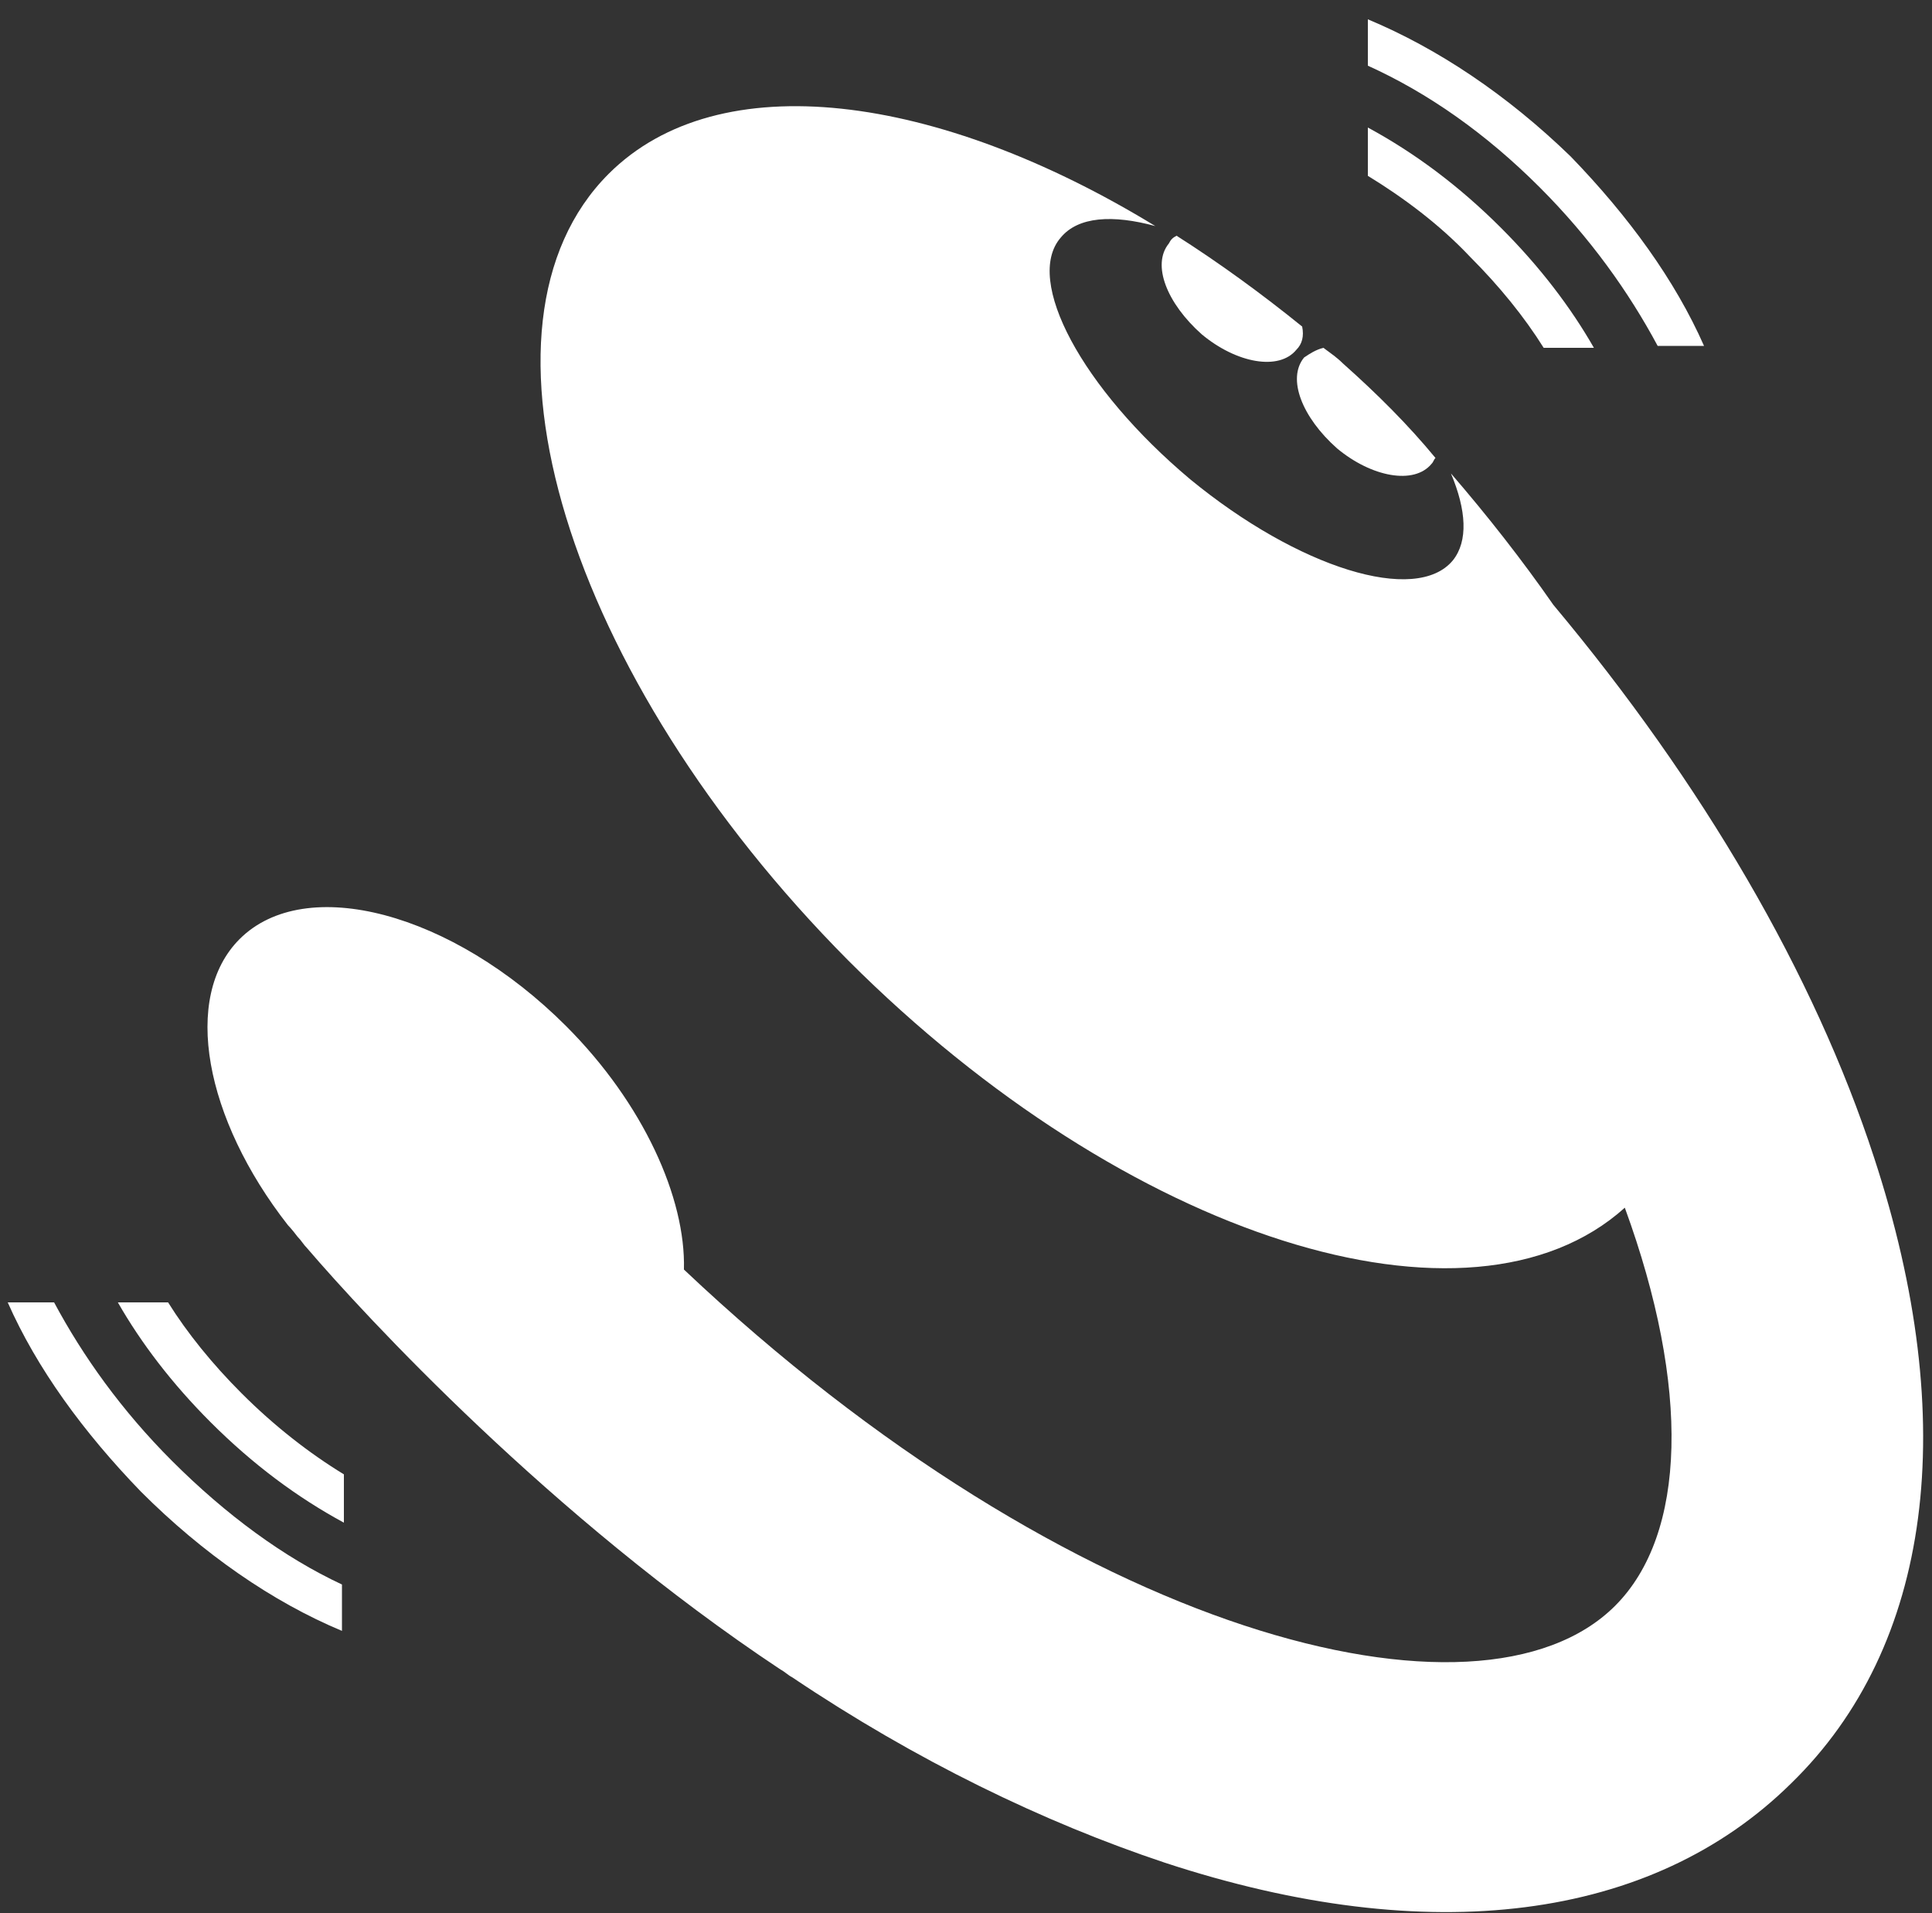 <?xml version="1.0" encoding="utf-8"?>
<!-- Generator: Adobe Illustrator 28.4.1, SVG Export Plug-In . SVG Version: 6.00 Build 0)  -->
<svg version="1.1" id="Layer_1" xmlns="http://www.w3.org/2000/svg" xmlns:xlink="http://www.w3.org/1999/xlink" x="0px"
	y="0px" viewBox="0 0 100 99" style="enable-background:new 0 0 100 99;" xml:space="preserve" fill="#ffffff">
	<rect x="0" y="0" width="100" height="99" fill="#333333" stroke="none"/>
	<g>
		<path d="M69.5,18.8c-0.3-0.3-0.6-0.5-1-0.8c-0.4,0.1-0.7,0.3-1,0.5c-0.9,1.1-0.1,3.1,1.7,4.7c1.8,1.5,4,1.9,4.9,0.8
		c0.1-0.1,0.1-0.2,0.2-0.3C72.9,22,71.3,20.4,69.5,18.8z" />
	</g>
	<g>
		<path d="M60.9,12.2c-0.2,0.1-0.3,0.2-0.4,0.4c-0.9,1.1-0.1,3.1,1.7,4.7c1.8,1.5,4,1.9,4.9,0.8c0.3-0.3,0.4-0.7,0.3-1.2
		C65.3,15.2,63.1,13.6,60.9,12.2z" />
	</g>
	<g>
		<path d="M79.7,9.7c2.6,2.6,4.6,5.4,6.1,8.2c0.8,0,1.6,0,2.4,0c-1.5-3.4-3.9-6.7-6.9-9.8C78,4.9,74.4,2.5,70.8,1v2.4
		C73.9,4.8,76.9,6.9,79.7,9.7z" />
		<path d="M76.1,13.3c1.5,1.5,2.8,3.1,3.8,4.7c0.9,0,1.7,0,2.6,0c-1.2-2.1-2.8-4.2-4.8-6.2c-2.2-2.2-4.5-3.9-6.9-5.2v2.5
		C72.6,10.2,74.5,11.6,76.1,13.3z" />
	</g>
	<g>
		<path d="M8.9,75.6c-2.6-2.6-4.6-5.4-6.1-8.2c-0.8,0-1.6,0-2.4,0c1.5,3.4,3.9,6.7,6.9,9.8c3.2,3.2,6.8,5.7,10.4,7.2V82
		C14.7,80.6,11.7,78.4,8.9,75.6z" />
		<path d="M12.5,72.1C11,70.6,9.7,69,8.7,67.4c-0.9,0-1.7,0-2.6,0c1.2,2.1,2.8,4.2,4.8,6.2c2.2,2.2,4.5,3.9,6.9,5.2v-2.5
		C16,75.2,14.2,73.8,12.5,72.1z" />
	</g>
	<path d="M97,59.9c-3.1-9.5-8.9-19.4-16.6-28.6c-1.6-2.3-3.4-4.6-5.3-6.8c0.8,1.9,0.9,3.5,0.1,4.5c-1.9,2.3-8,0.4-13.6-4.2
	C56,20.1,53,14.5,54.9,12.3c0.9-1.1,2.7-1.2,4.9-0.6C48.5,4.8,37.2,3.3,31.5,9c-7.8,7.8-2.2,26,12.4,40.7
	c14.4,14.4,32.2,20,40.2,12.8c3.4,9.3,3.2,16.9-0.5,20.6c-7,7-28.2,1.5-48.2-17.4c0.1-3.7-2.1-8.6-6.1-12.6
	c-5.9-5.9-13.5-7.9-16.9-4.5c-3,3-1.8,9.3,2.5,14.8l0,0c0,0,0.2,0.2,0.5,0.6c0.2,0.2,0.3,0.4,0.5,0.6c3,3.5,12.6,13.9,24.5,21.8
	c0.2,0.1,0.4,0.3,0.6,0.4c6.4,4.3,13,7.5,19.3,9.6c13.7,4.5,25.2,3,32.4-4.1C100,85.2,101.5,73.6,97,59.9z" />
</svg>